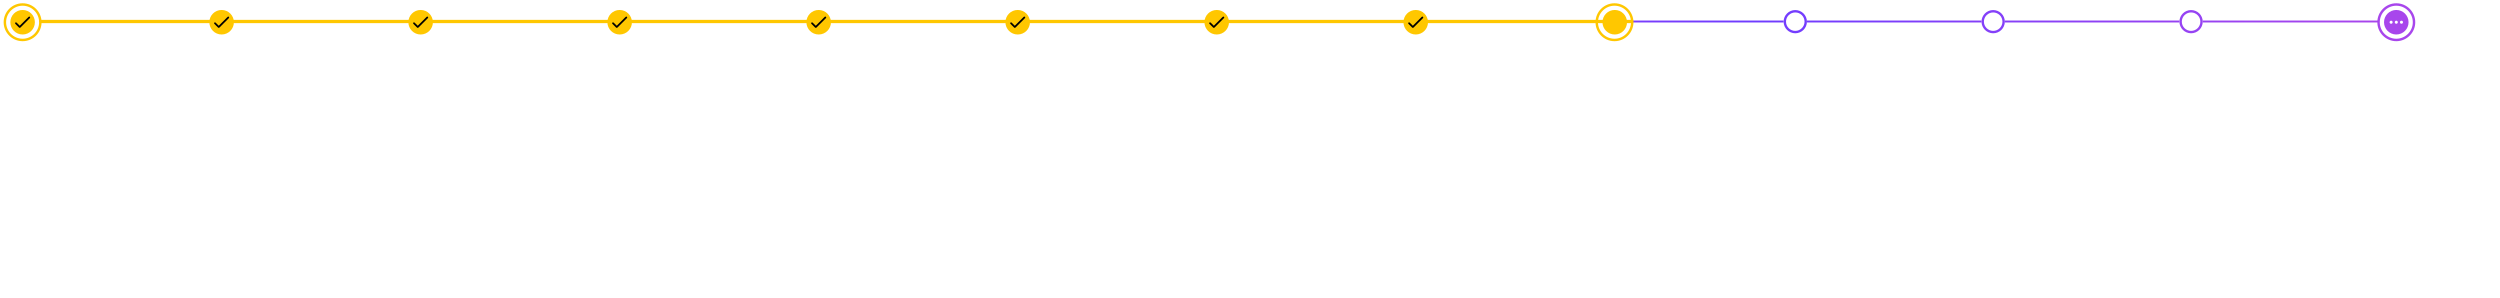 <svg width="3057" height="365" viewBox="0 0 3057 365" fill="none" xmlns="http://www.w3.org/2000/svg">
<g filter="url(#filter0_d_1015_81)">
<path fill-rule="evenodd" clip-rule="evenodd" d="M2693.48 23.461C2693.5 23.141 2693.51 22.818 2693.51 22.492C2693.51 22.028 2693.49 21.57 2693.45 21.118H2907.5C2908.15 21.118 2908.67 21.642 2908.67 22.289C2908.67 22.936 2908.15 23.461 2907.5 23.461H2693.48ZM2665.03 23.461H2451.48C2451.5 23.141 2451.51 22.818 2451.51 22.492C2451.51 22.028 2451.49 21.57 2451.45 21.118H2665.07C2665.02 21.57 2665 22.028 2665 22.492C2665 22.818 2665.01 23.141 2665.03 23.461ZM2209.48 23.461H2423.03C2423.01 23.141 2423 22.818 2423 22.492C2423 22.028 2423.02 21.57 2423.07 21.118H2209.45C2209.49 21.57 2209.51 22.028 2209.51 22.492C2209.51 22.818 2209.5 23.141 2209.48 23.461ZM2181.03 23.461H49C48.353 23.461 47.828 22.936 47.828 22.289C47.828 21.642 48.353 21.118 49 21.118H2181.07C2181.02 21.57 2181 22.028 2181 22.492C2181 22.818 2181.01 23.141 2181.03 23.461Z" fill="url(#paint0_linear_1015_81)"/>
<path d="M50 22.29H1997" stroke="#FFC700" stroke-width="4"/>
<path d="M42.641 23.184C42.641 31.468 35.925 38.184 27.641 38.184C19.356 38.184 12.641 31.468 12.641 23.184C12.641 14.899 19.356 8.184 27.641 8.184C35.925 8.184 42.641 14.899 42.641 23.184Z" fill="#FFC700"/>
<path d="M286 23.184C286 31.468 279.284 38.184 271 38.184C262.716 38.184 256 31.468 256 23.184C256 14.899 262.716 8.184 271 8.184C279.284 8.184 286 14.899 286 23.184Z" fill="#FFC700"/>
<path d="M529.359 23.184C529.359 31.468 522.644 38.184 514.359 38.184C506.075 38.184 499.359 31.468 499.359 23.184C499.359 14.899 506.075 8.184 514.359 8.184C522.644 8.184 529.359 14.899 529.359 23.184Z" fill="#FFC700"/>
<path d="M772.719 23.184C772.719 31.468 766.003 38.184 757.719 38.184C749.434 38.184 742.719 31.468 742.719 23.184C742.719 14.899 749.434 8.184 757.719 8.184C766.003 8.184 772.719 14.899 772.719 23.184Z" fill="#FFC700"/>
<path d="M1016.08 23.184C1016.08 31.468 1009.36 38.184 1001.08 38.184C992.794 38.184 986.078 31.468 986.078 23.184C986.078 14.899 992.794 8.184 1001.08 8.184C1009.36 8.184 1016.08 14.899 1016.08 23.184Z" fill="#FFC700"/>
<path d="M1259.44 23.184C1259.44 31.468 1252.72 38.184 1244.44 38.184C1236.15 38.184 1229.44 31.468 1229.44 23.184C1229.44 14.899 1236.15 8.184 1244.44 8.184C1252.72 8.184 1259.44 14.899 1259.44 23.184Z" fill="#FFC700"/>
<path d="M1502.8 23.184C1502.8 31.468 1496.08 38.184 1487.8 38.184C1479.51 38.184 1472.8 31.468 1472.8 23.184C1472.8 14.899 1479.51 8.184 1487.8 8.184C1496.08 8.184 1502.8 14.899 1502.8 23.184Z" fill="#FFC700"/>
<path d="M1746.16 23.184C1746.16 31.468 1739.44 38.184 1731.16 38.184C1722.87 38.184 1716.16 31.468 1716.16 23.184C1716.16 14.899 1722.87 8.184 1731.16 8.184C1739.44 8.184 1746.16 14.899 1746.16 23.184Z" fill="#FFC700"/>
<path d="M1989.52 23.184C1989.52 31.468 1982.8 38.184 1974.52 38.184C1966.23 38.184 1959.52 31.468 1959.52 23.184C1959.52 14.899 1966.23 8.184 1974.52 8.184C1982.8 8.184 1989.52 14.899 1989.52 23.184Z" fill="#FFC700"/>
<path d="M27.641 44.867C39.616 44.867 49.324 35.159 49.324 23.184C49.324 11.208 39.616 1.5 27.641 1.5C15.665 1.5 5.957 11.208 5.957 23.184C5.957 35.159 15.665 44.867 27.641 44.867Z" stroke="#FFC700" stroke-width="3"/>
<path d="M1974.18 44.867C1986.16 44.867 1995.87 35.159 1995.87 23.184C1995.87 11.208 1986.16 1.5 1974.18 1.5C1962.21 1.5 1952.5 11.208 1952.5 23.184C1952.5 35.159 1962.21 44.867 1974.18 44.867Z" stroke="#FFC700" stroke-width="3"/>
<path d="M24.115 27.481L20.259 23.626C19.833 23.199 19.14 23.199 18.714 23.626V23.626C18.288 24.051 18.288 24.74 18.714 25.166L23.237 29.69C23.722 30.174 24.508 30.174 24.992 29.69L36.568 18.113C36.994 17.687 36.994 16.998 36.568 16.573V16.573C36.142 16.146 35.449 16.146 35.023 16.573L24.115 27.481Z" fill="black"/>
<path d="M267.474 27.481L263.619 23.626C263.192 23.199 262.5 23.199 262.073 23.626V23.626C261.648 24.051 261.648 24.74 262.073 25.166L266.597 29.69C267.081 30.174 267.867 30.174 268.351 29.69L279.928 18.113C280.353 17.687 280.353 16.998 279.928 16.573V16.573C279.501 16.146 278.809 16.146 278.382 16.573L267.474 27.481Z" fill="black"/>
<path d="M510.833 27.481L506.978 23.626C506.551 23.199 505.859 23.199 505.432 23.626V23.626C505.007 24.051 505.007 24.74 505.432 25.166L509.956 29.69C510.44 30.174 511.227 30.174 511.711 29.69L523.287 18.113C523.713 17.687 523.713 16.998 523.287 16.573V16.573C522.861 16.146 522.168 16.146 521.741 16.573L510.833 27.481Z" fill="black"/>
<path d="M754.193 27.481L750.337 23.626C749.911 23.199 749.218 23.199 748.792 23.626V23.626C748.366 24.051 748.366 24.74 748.792 25.166L753.315 29.69C753.8 30.174 754.586 30.174 755.07 29.69L766.646 18.113C767.072 17.687 767.072 16.998 766.646 16.573V16.573C766.22 16.146 765.527 16.146 765.101 16.573L754.193 27.481Z" fill="black"/>
<path d="M997.552 27.481L993.697 23.626C993.27 23.199 992.578 23.199 992.151 23.626V23.626C991.726 24.051 991.726 24.74 992.151 25.166L996.675 29.69C997.159 30.174 997.945 30.174 998.43 29.69L1010.01 18.113C1010.43 17.687 1010.43 16.998 1010.01 16.573V16.573C1009.58 16.146 1008.89 16.146 1008.46 16.573L997.552 27.481Z" fill="black"/>
<path d="M1240.91 27.481L1237.06 23.626C1236.63 23.199 1235.94 23.199 1235.51 23.626V23.626C1235.09 24.051 1235.09 24.74 1235.51 25.166L1240.03 29.69C1240.52 30.174 1241.3 30.174 1241.79 29.69L1253.37 18.113C1253.79 17.687 1253.79 16.998 1253.37 16.573V16.573C1252.94 16.146 1252.25 16.146 1251.82 16.573L1240.91 27.481Z" fill="black"/>
<path d="M1484.27 27.481L1480.42 23.626C1479.99 23.199 1479.3 23.199 1478.87 23.626V23.626C1478.44 24.051 1478.44 24.74 1478.87 25.166L1483.39 29.69C1483.88 30.174 1484.66 30.174 1485.15 29.69L1496.72 18.113C1497.15 17.687 1497.15 16.998 1496.72 16.573V16.573C1496.3 16.146 1495.61 16.146 1495.18 16.573L1484.27 27.481Z" fill="black"/>
<path d="M1727.63 27.481L1723.77 23.626C1723.35 23.199 1722.66 23.199 1722.23 23.626V23.626C1721.8 24.051 1721.8 24.74 1722.23 25.166L1726.75 29.69C1727.24 30.174 1728.02 30.174 1728.51 29.69L1740.08 18.113C1740.51 17.687 1740.51 16.998 1740.08 16.573V16.573C1739.66 16.146 1738.96 16.146 1738.54 16.573L1727.63 27.481Z" fill="black"/>
<path d="M2930.18 44.867C2942.16 44.867 2951.87 35.159 2951.87 23.184C2951.87 11.208 2942.16 1.5 2930.18 1.5C2918.21 1.5 2908.5 11.208 2908.5 23.184C2908.5 35.159 2918.21 44.867 2930.18 44.867Z" stroke="#A846EC" stroke-width="3"/>
<path fill-rule="evenodd" clip-rule="evenodd" d="M2930.18 38.184C2938.47 38.184 2945.18 31.468 2945.18 23.184C2945.18 14.9 2938.47 8.184 2930.18 8.184C2921.9 8.184 2915.18 14.9 2915.18 23.184C2915.18 31.468 2921.9 38.184 2930.18 38.184ZM2921.98 23.184C2921.98 23.715 2922.16 24.16 2922.52 24.52C2922.88 24.879 2923.33 25.058 2923.86 25.058C2924.39 25.058 2924.83 24.879 2925.19 24.52C2925.55 24.16 2925.73 23.715 2925.73 23.184C2925.73 22.653 2925.55 22.208 2925.19 21.849C2924.83 21.489 2924.39 21.31 2923.86 21.31C2923.33 21.31 2922.88 21.489 2922.52 21.849C2922.16 22.208 2921.98 22.653 2921.98 23.184ZM2928.31 23.184C2928.31 23.715 2928.49 24.16 2928.85 24.52C2929.21 24.879 2929.65 25.058 2930.18 25.058C2930.71 25.058 2931.16 24.879 2931.52 24.52C2931.88 24.16 2932.06 23.715 2932.06 23.184C2932.06 22.653 2931.88 22.208 2931.52 21.849C2931.16 21.489 2930.71 21.31 2930.18 21.31C2929.65 21.31 2929.21 21.489 2928.85 21.849C2928.49 22.208 2928.31 22.653 2928.31 23.184ZM2934.64 23.184C2934.64 23.715 2934.82 24.16 2935.17 24.52C2935.53 24.879 2935.98 25.058 2936.51 25.058C2937.04 25.058 2937.49 24.879 2937.85 24.52C2938.2 24.16 2938.38 23.715 2938.38 23.184C2938.38 22.653 2938.2 22.208 2937.85 21.849C2937.49 21.489 2937.04 21.31 2936.51 21.31C2935.98 21.31 2935.53 21.489 2935.17 21.849C2934.82 22.208 2934.64 22.653 2934.64 23.184Z" fill="#A846EC"/>
<path d="M2208.05 22.492C2208.05 29.522 2202.33 35.23 2195.26 35.23C2188.19 35.23 2182.46 29.522 2182.46 22.492C2182.46 15.462 2188.19 9.754 2195.26 9.754C2202.33 9.754 2208.05 15.462 2208.05 22.492Z" stroke="#743DFE" stroke-width="2.929"/>
<path d="M2450.05 22.492C2450.05 29.522 2444.33 35.23 2437.26 35.23C2430.19 35.23 2424.46 29.522 2424.46 22.492C2424.46 15.462 2430.19 9.754 2437.26 9.754C2444.33 9.754 2450.05 15.462 2450.05 22.492Z" stroke="#8440F9" stroke-width="2.929"/>
<path d="M2692.05 22.492C2692.05 29.522 2686.33 35.23 2679.26 35.23C2672.19 35.23 2666.46 29.522 2666.46 22.492C2666.46 15.462 2672.19 9.754 2679.26 9.754C2686.33 9.754 2692.05 15.462 2692.05 22.492Z" stroke="#9643F3" stroke-width="2.929"/>
</g>
<defs>
<filter id="filter0_d_1015_81" x="0.457" y="0" width="3060.54" height="372.29" filterUnits="userSpaceOnUse" color-interpolation-filters="sRGB">
<feFlood flood-opacity="0" result="BackgroundImageFix"/>
<feColorMatrix in="SourceAlpha" type="matrix" values="0 0 0 0 0 0 0 0 0 0 0 0 0 0 0 0 0 0 127 0" result="hardAlpha"/>
<feOffset dy="4"/>
<feGaussianBlur stdDeviation="2"/>
<feComposite in2="hardAlpha" operator="out"/>
<feColorMatrix type="matrix" values="0 0 0 0 0 0 0 0 0 0 0 0 0 0 0 0 0 0 0.25 0"/>
<feBlend mode="normal" in2="BackgroundImageFix" result="effect1_dropShadow_1015_81"/>
<feBlend mode="normal" in="SourceGraphic" in2="effect1_dropShadow_1015_81" result="shape"/>
</filter>
<linearGradient id="paint0_linear_1015_81" x1="25.252" y1="20.715" x2="3842.59" y2="-885.722" gradientUnits="userSpaceOnUse">
<stop stop-color="#FF54CF"/>
<stop offset="0.526" stop-color="#6F3CFF"/>
<stop offset="1" stop-color="#FF54CF"/>
</linearGradient>
</defs>
</svg>
